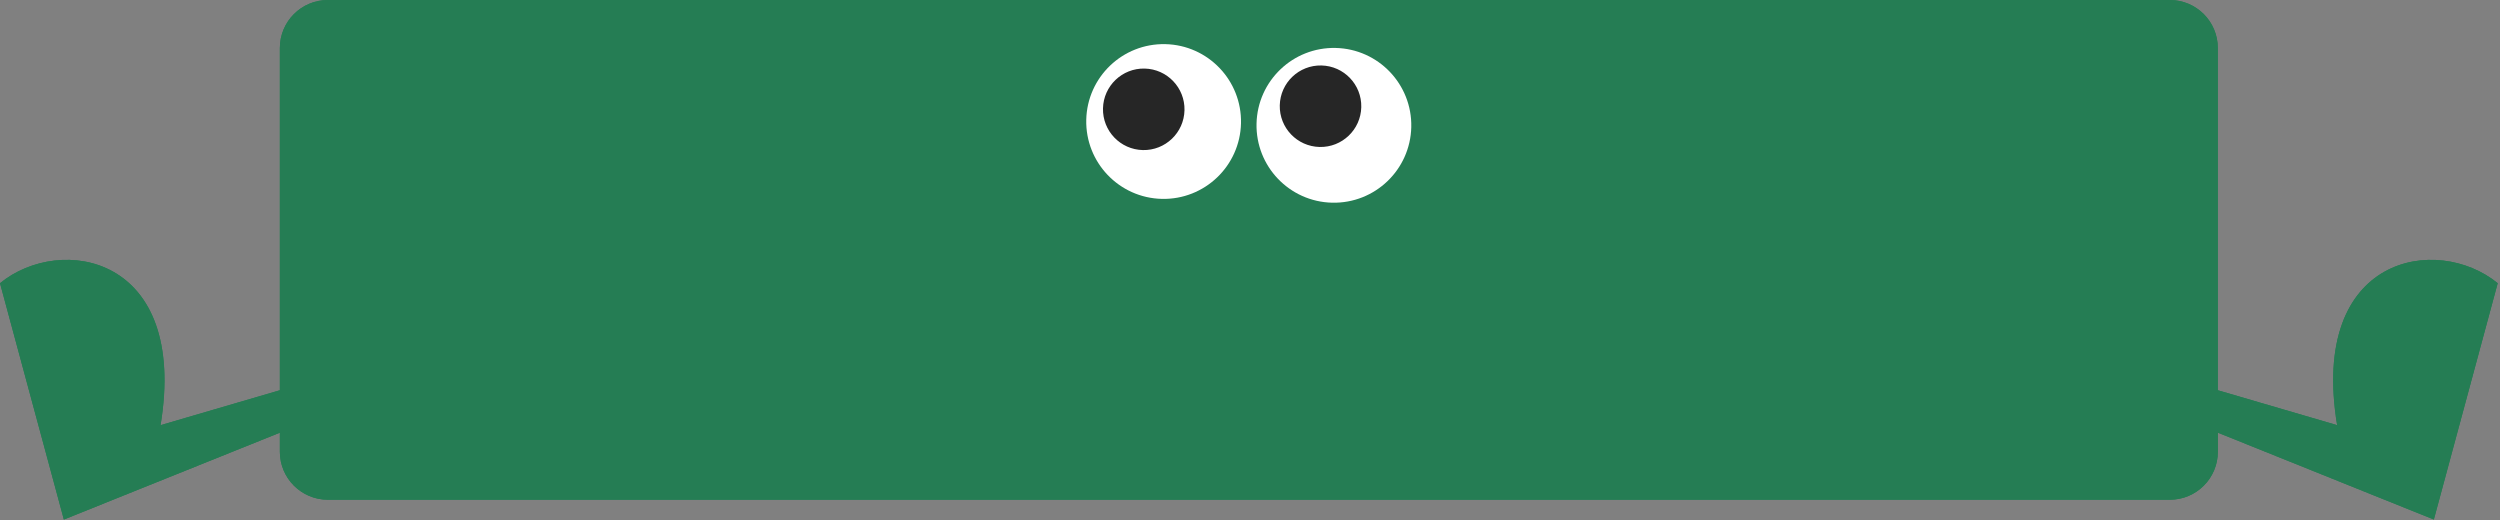 <svg width="774" height="161" viewBox="0 0 774 161" fill="none" xmlns="http://www.w3.org/2000/svg">
<rect x="0" y="0" width="774" height="161" fill="#808080" stroke="none"/>
<g clip-path="url(#clip0_2675_38881)">
<path d="M773.29 87.68C754.6 72.34 714.91 78.94 723.57 131.63L686.64 120.82V14.87C686.64 6.66 679.98 0 671.77 0H101.51C93.3 0 86.64 6.66 86.64 14.87V120.82L49.71 131.63C58.38 78.94 18.69 72.34 0 87.68L19.77 160.85L86.64 133.96V139.85C86.64 148.06 93.3 154.72 101.51 154.72H671.78C679.99 154.72 686.65 148.06 686.65 139.85V133.96L753.52 160.85L773.29 87.68Z" fill="#257D54"/>
<path d="M773.29 87.68C754.6 72.34 714.91 78.94 723.57 131.63L686.64 120.82V14.87C686.64 6.66 679.98 0 671.77 0H101.51C93.3 0 86.64 6.66 86.64 14.87V120.82L49.71 131.63C58.38 78.94 18.69 72.34 0 87.68L19.77 160.85L86.64 133.96V139.85C86.64 148.06 93.3 154.72 101.51 154.72H671.78C679.99 154.72 686.65 148.06 686.65 139.85V133.96L753.52 160.85L773.29 87.68Z" fill="#257D54"/>
<path d="M436.931 39.335C437.226 26.106 426.741 15.142 413.512 14.846C400.282 14.55 389.318 25.035 389.023 38.265C388.727 51.494 399.212 62.458 412.441 62.754C425.671 63.05 436.635 52.565 436.931 39.335Z" fill="white"/>
<path d="M421.452 33.169C421.608 26.201 416.085 20.426 409.117 20.27C402.149 20.114 396.374 25.637 396.218 32.605C396.063 39.573 401.585 45.348 408.553 45.504C415.521 45.659 421.296 40.137 421.452 33.169Z" fill="#262626"/>
<path d="M384.213 38.156C384.508 24.926 374.023 13.962 360.794 13.666C347.565 13.371 336.6 23.856 336.305 37.085C336.009 50.315 346.494 61.279 359.724 61.574C372.953 61.87 383.917 51.385 384.213 38.156Z" fill="white"/>
<path d="M366.719 34.127C366.874 27.159 361.352 21.384 354.384 21.228C347.416 21.072 341.641 26.595 341.485 33.563C341.329 40.531 346.852 46.306 353.82 46.462C360.788 46.617 366.563 41.095 366.719 34.127Z" fill="#262626"/>
</g>
<defs>
<clipPath id="clip0_2675_38881">
<rect width="773.29" height="160.85" fill="white"/>
</clipPath>
</defs>
</svg>

